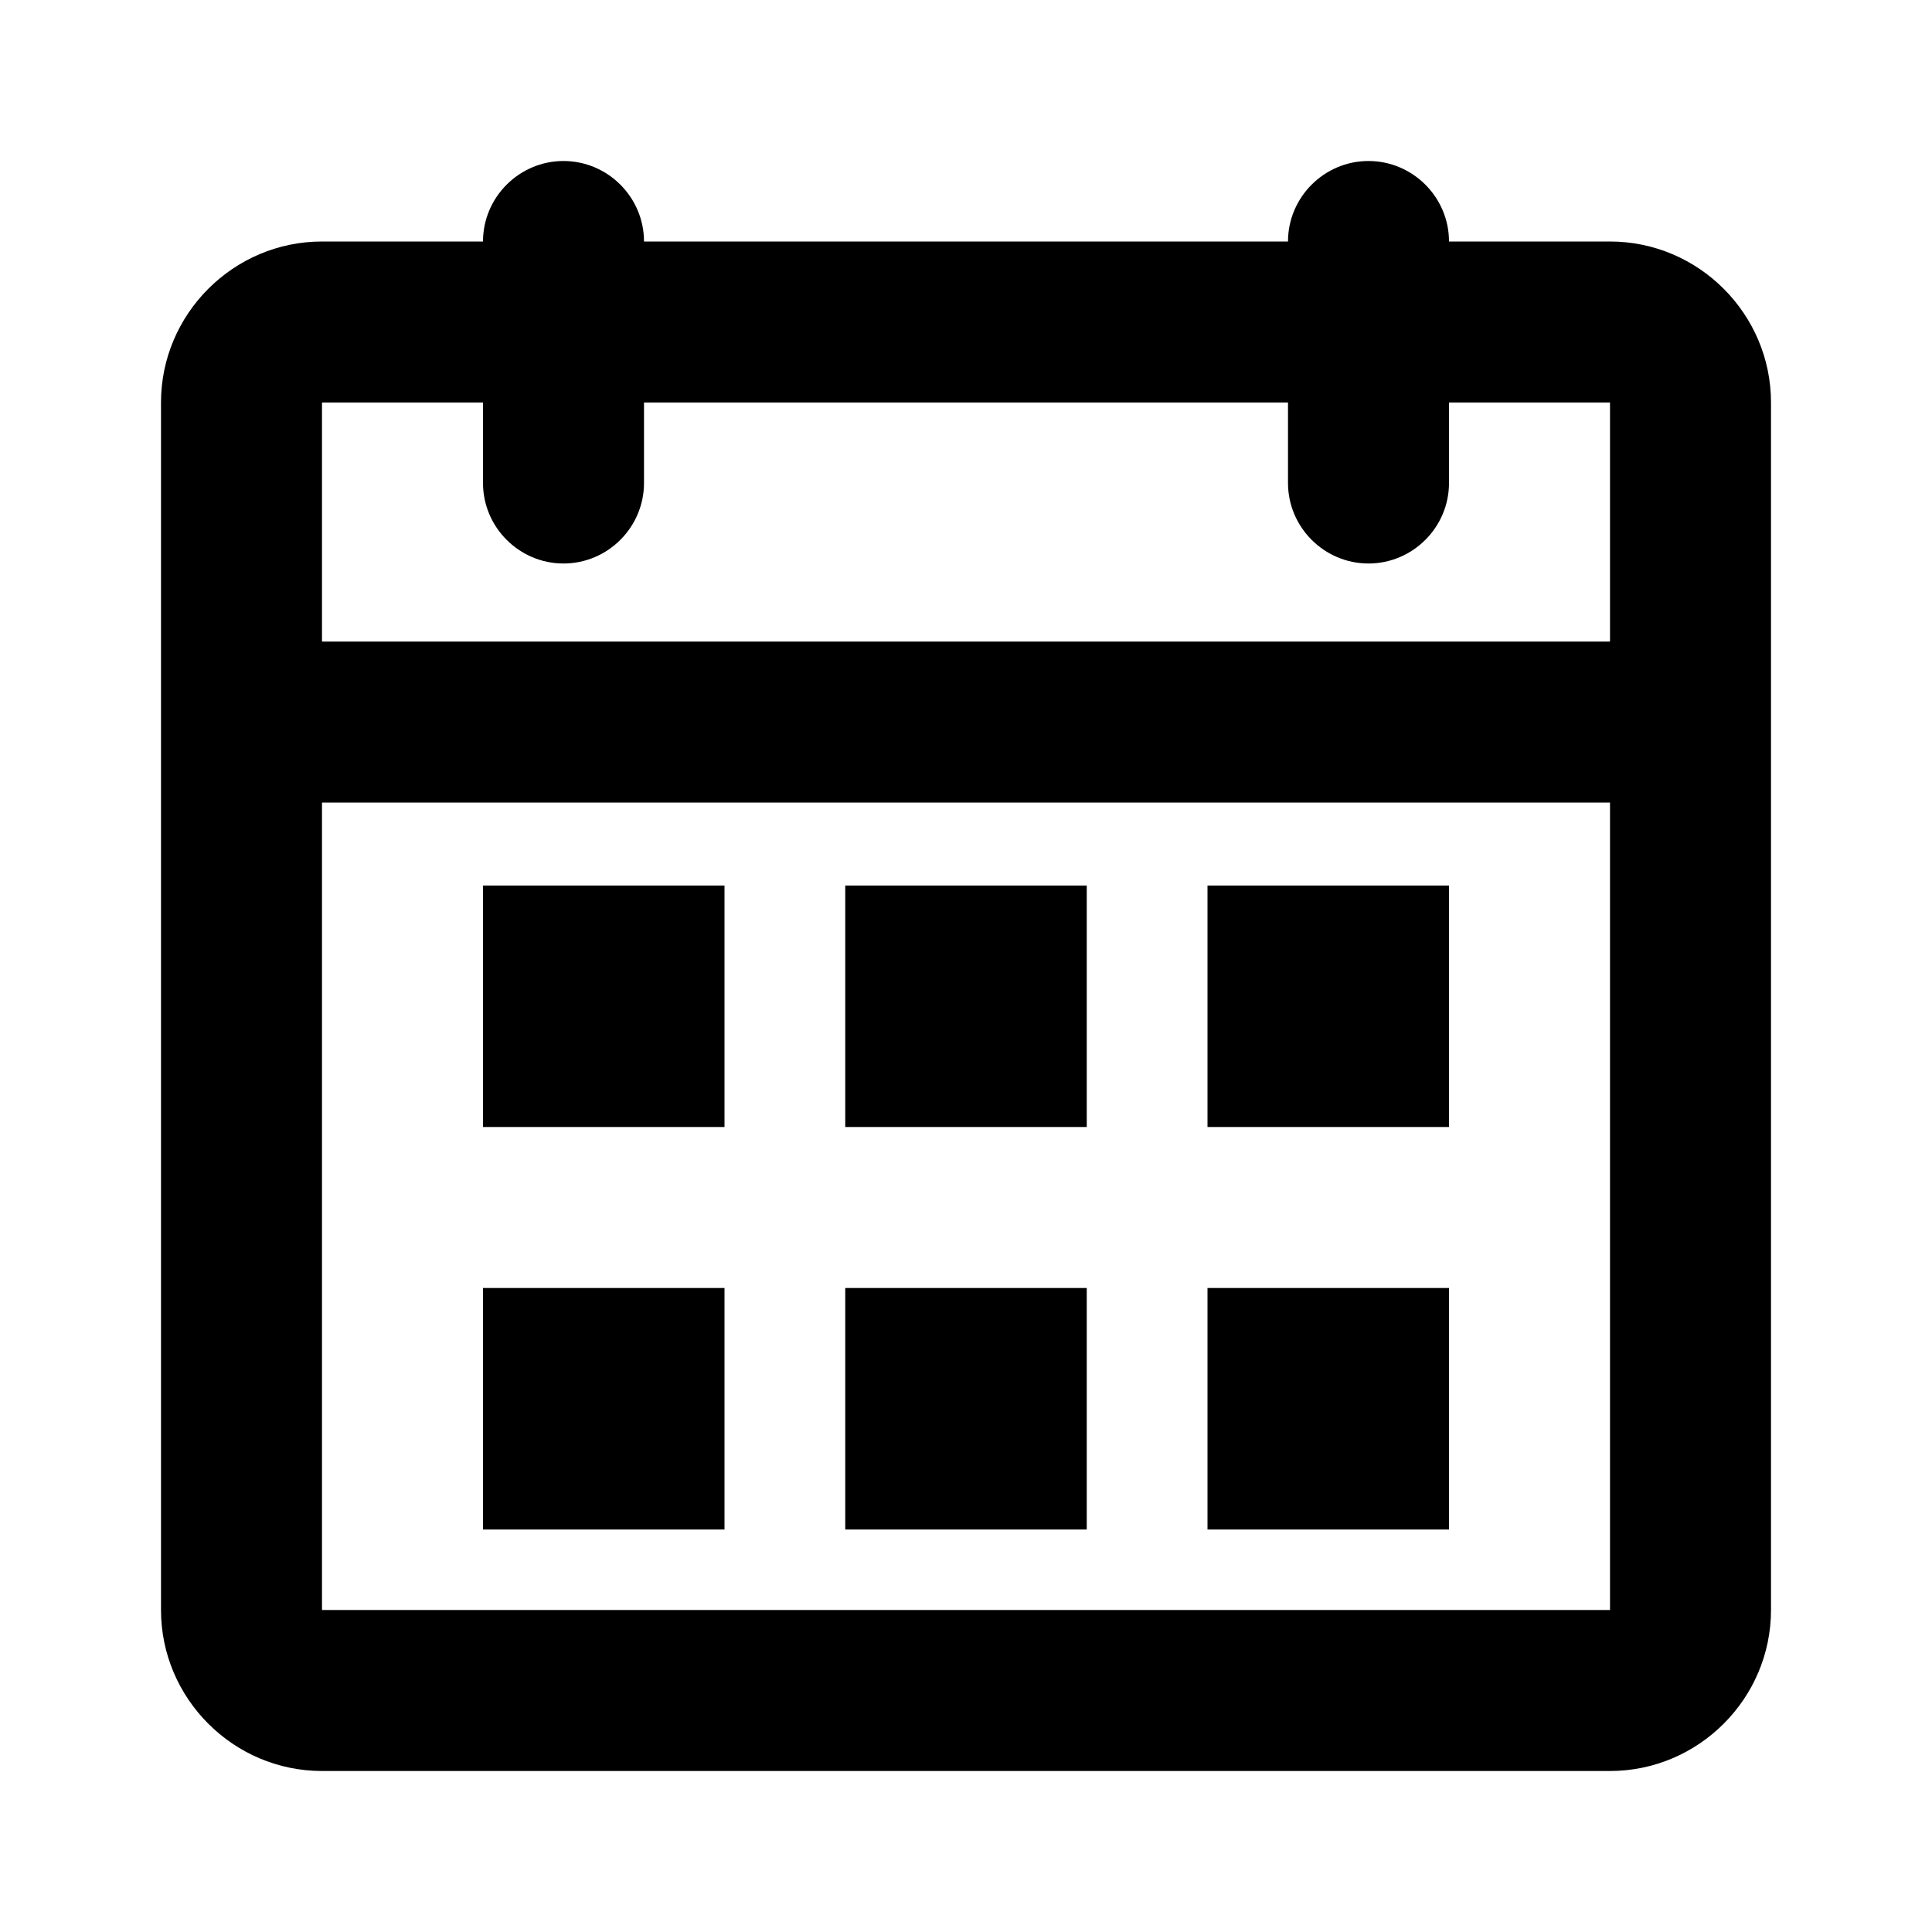 <svg xmlns="http://www.w3.org/2000/svg" width="24" height="24" fill="currentColor" viewBox="0 0 24 24">
  <path d="m18,16h-3v3h3v-3Zm0-5h-3v3h3v-3Zm2-8h-2c0-.55-.45-1-1-1s-1,.45-1,1h-8c0-.55-.45-1-1-1s-1,.45-1,1h-2c-1.1,0-2,.9-2,2v15c0,1.1.9,2,2,2h16c1.1,0,2-.9,2-2V5c0-1.1-.9-2-2-2Zm0,17H4v-10.03h16v10.03Zm0-12.03H4v-2.97h2v1c0,.55.45,1,1,1s1-.45,1-1v-1h8v1c0,.55.45,1,1,1s1-.45,1-1v-1h2v2.97Zm-6.5,3.03h-3v3h3v-3Zm0,5h-3v3h3v-3Zm-4.5,0h-3v3h3v-3Zm0-5h-3v3h3v-3Z"/>
</svg>
